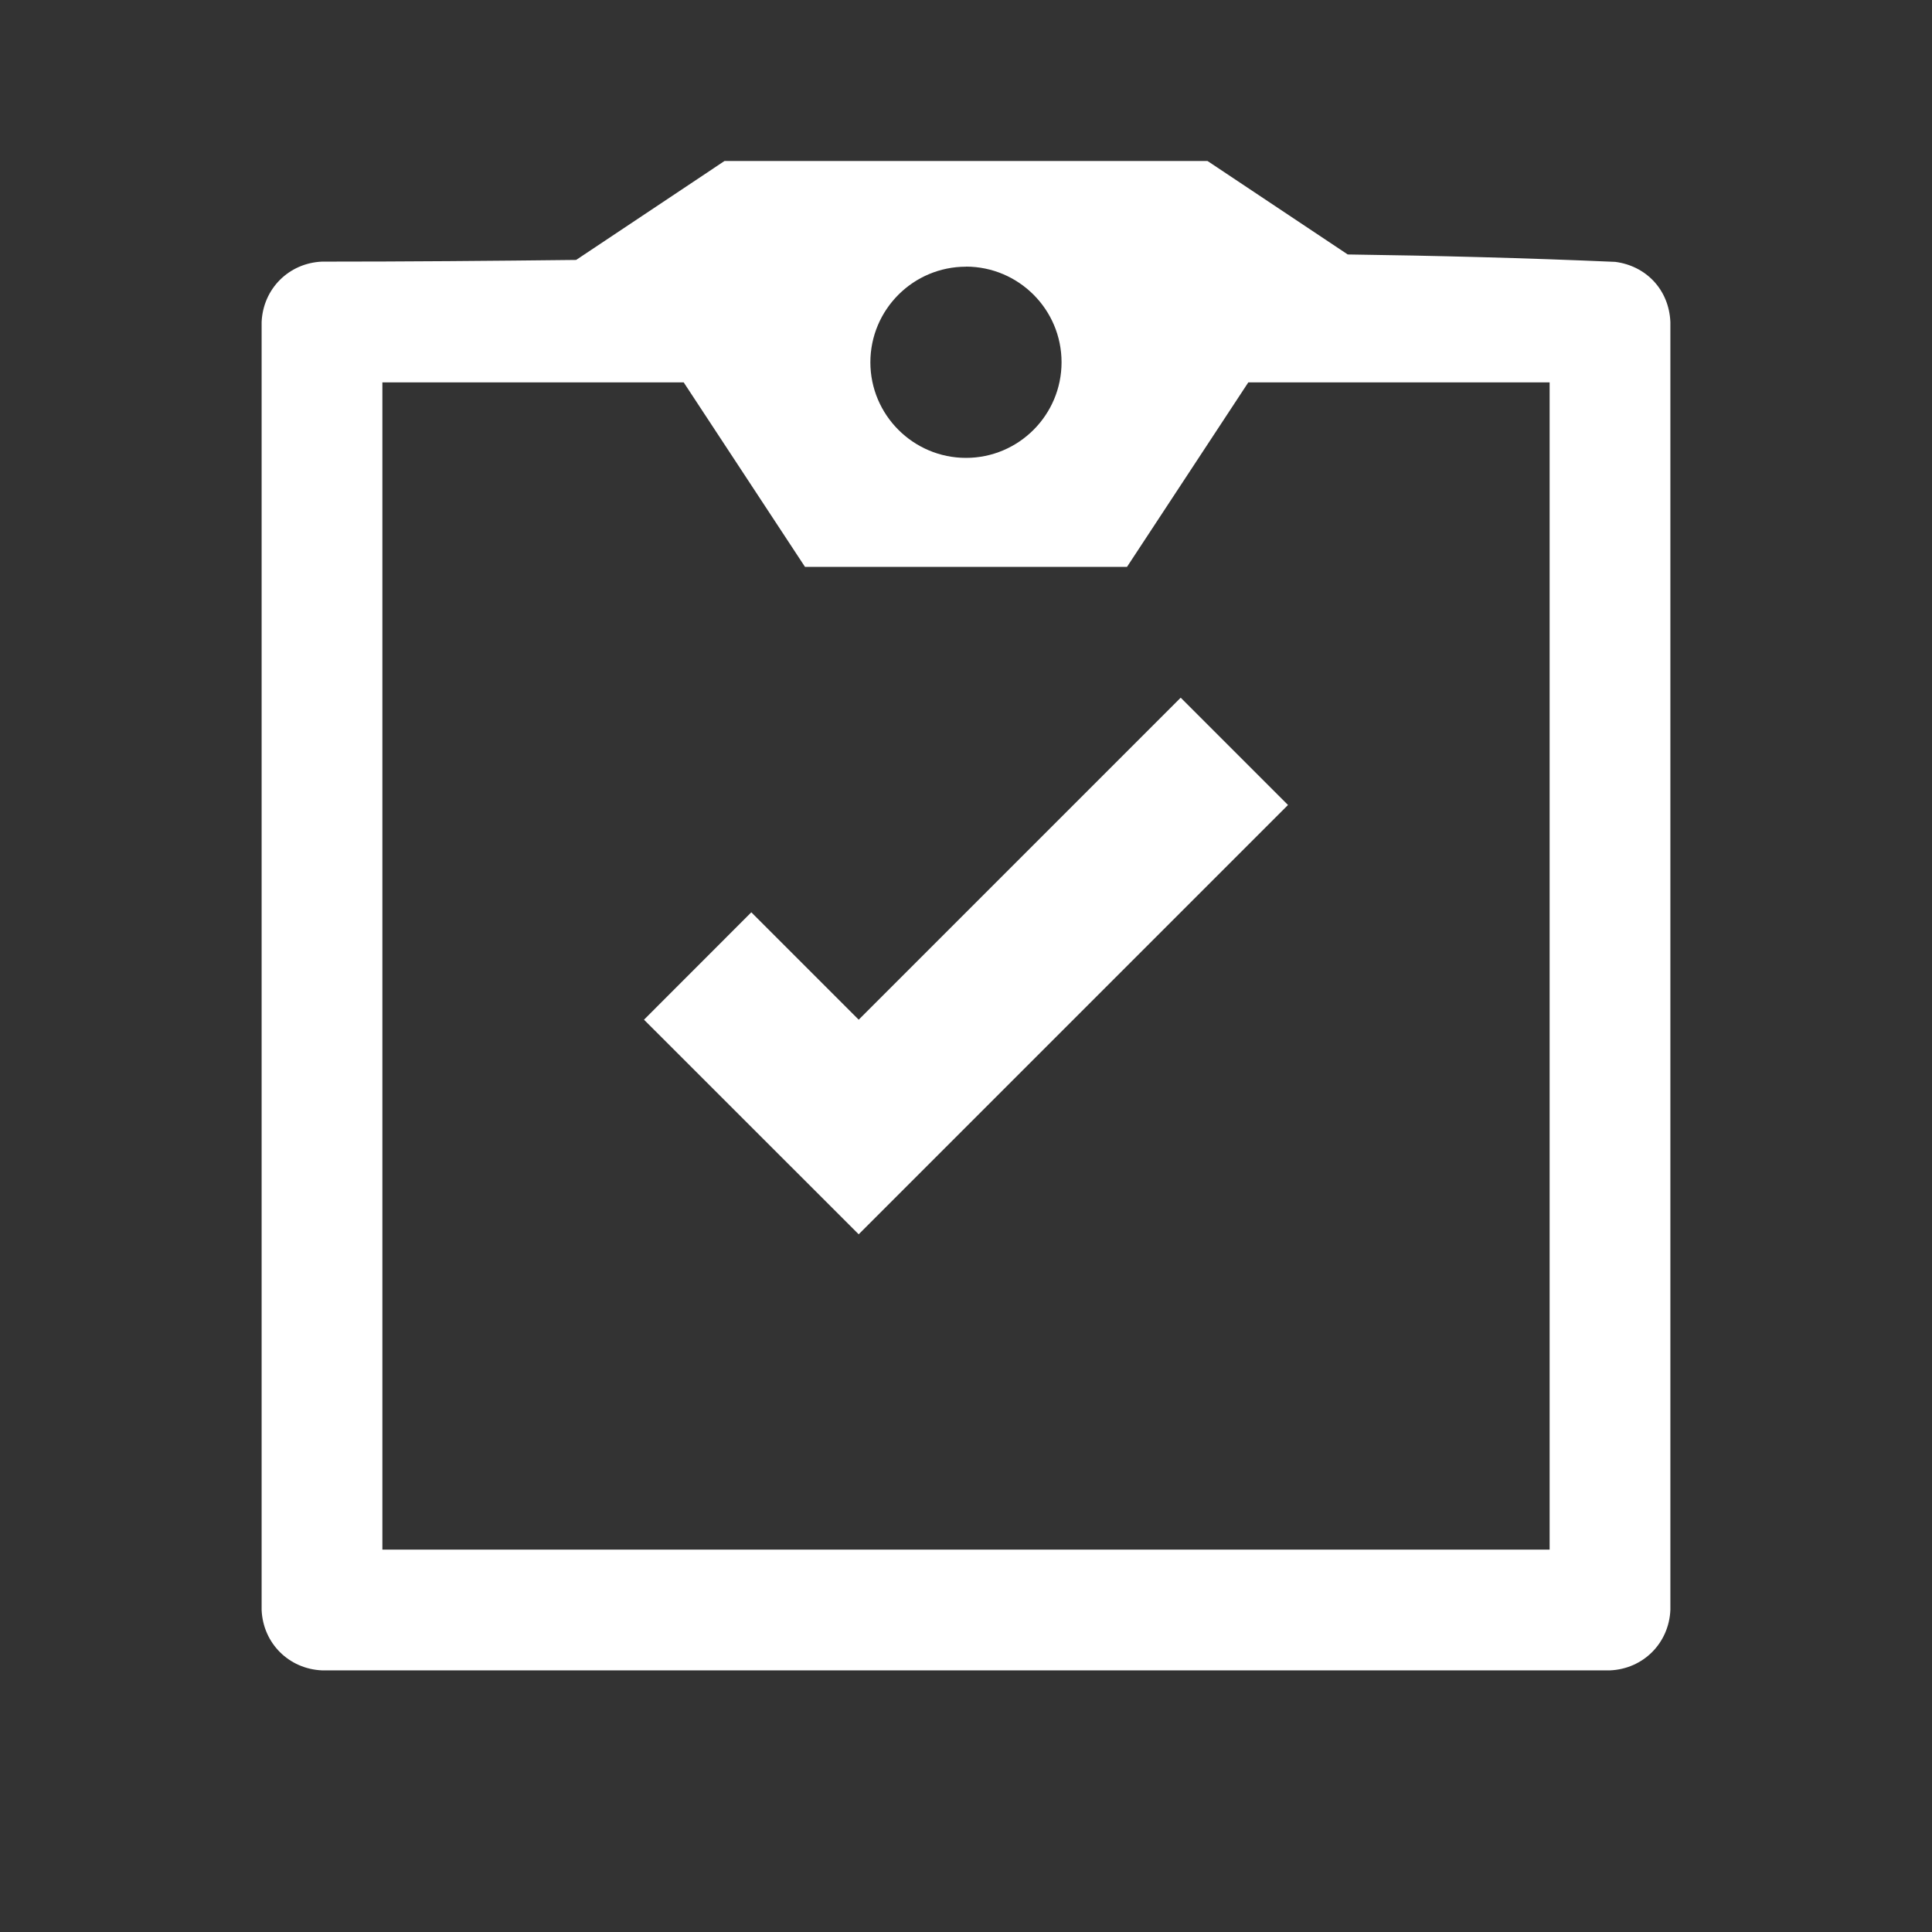 <?xml version="1.0" encoding="UTF-8" standalone="no"?><!DOCTYPE svg PUBLIC "-//W3C//DTD SVG 1.1//EN" "http://www.w3.org/Graphics/SVG/1.1/DTD/svg11.dtd"><svg width="100%" height="100%" viewBox='0 0 24 24' version="1.1" xmlns="http://www.w3.org/2000/svg" xmlns:xlink="http://www.w3.org/1999/xlink" xml:space="preserve" xmlns:serif="http://www.serif.com/" style="fill-rule:evenodd;clip-rule:evenodd;stroke-linejoin:round;stroke-miterlimit:1.414;"><rect x="0" y="0" width="24" height="24" fill="#333333" stroke="none"/><rect id="icon-copy-invert" x="0" y="0" width="24" height="24" style="fill:none;"/><path d="M20,20.75l-16,0c-0.411,-0.018 -0.732,-0.336 -0.75,-0.75l0,-16c0.018,-0.411 0.336,-0.732 0.75,-0.75c1.052,0 2.105,-0.009 3.157,-0.021l1.843,-1.229l6,0l1.742,1.161c1.108,0.015 2.216,0.044 3.323,0.092c0.385,0.05 0.668,0.347 0.685,0.747l0,16c-0.018,0.411 -0.336,0.732 -0.75,0.75Zm-11.507,-16l-3.743,0l0,14.5l14.5,0l0,-14.5l-3.743,0l-1.507,2.292l-4,0l-1.507,-2.292Zm2.174,7.917l4,-4l1.333,1.333l-5.333,5.333l-2.667,-2.666l1.333,-1.334l1.334,1.334Zm1.333,-9.355c0.655,0.001 1.187,0.533 1.187,1.188c0,0.655 -0.532,1.188 -1.187,1.188c-0.655,0 -1.188,-0.533 -1.188,-1.188c0.001,-0.655 0.533,-1.187 1.188,-1.187Z" style="fill:#fff;"/></svg>